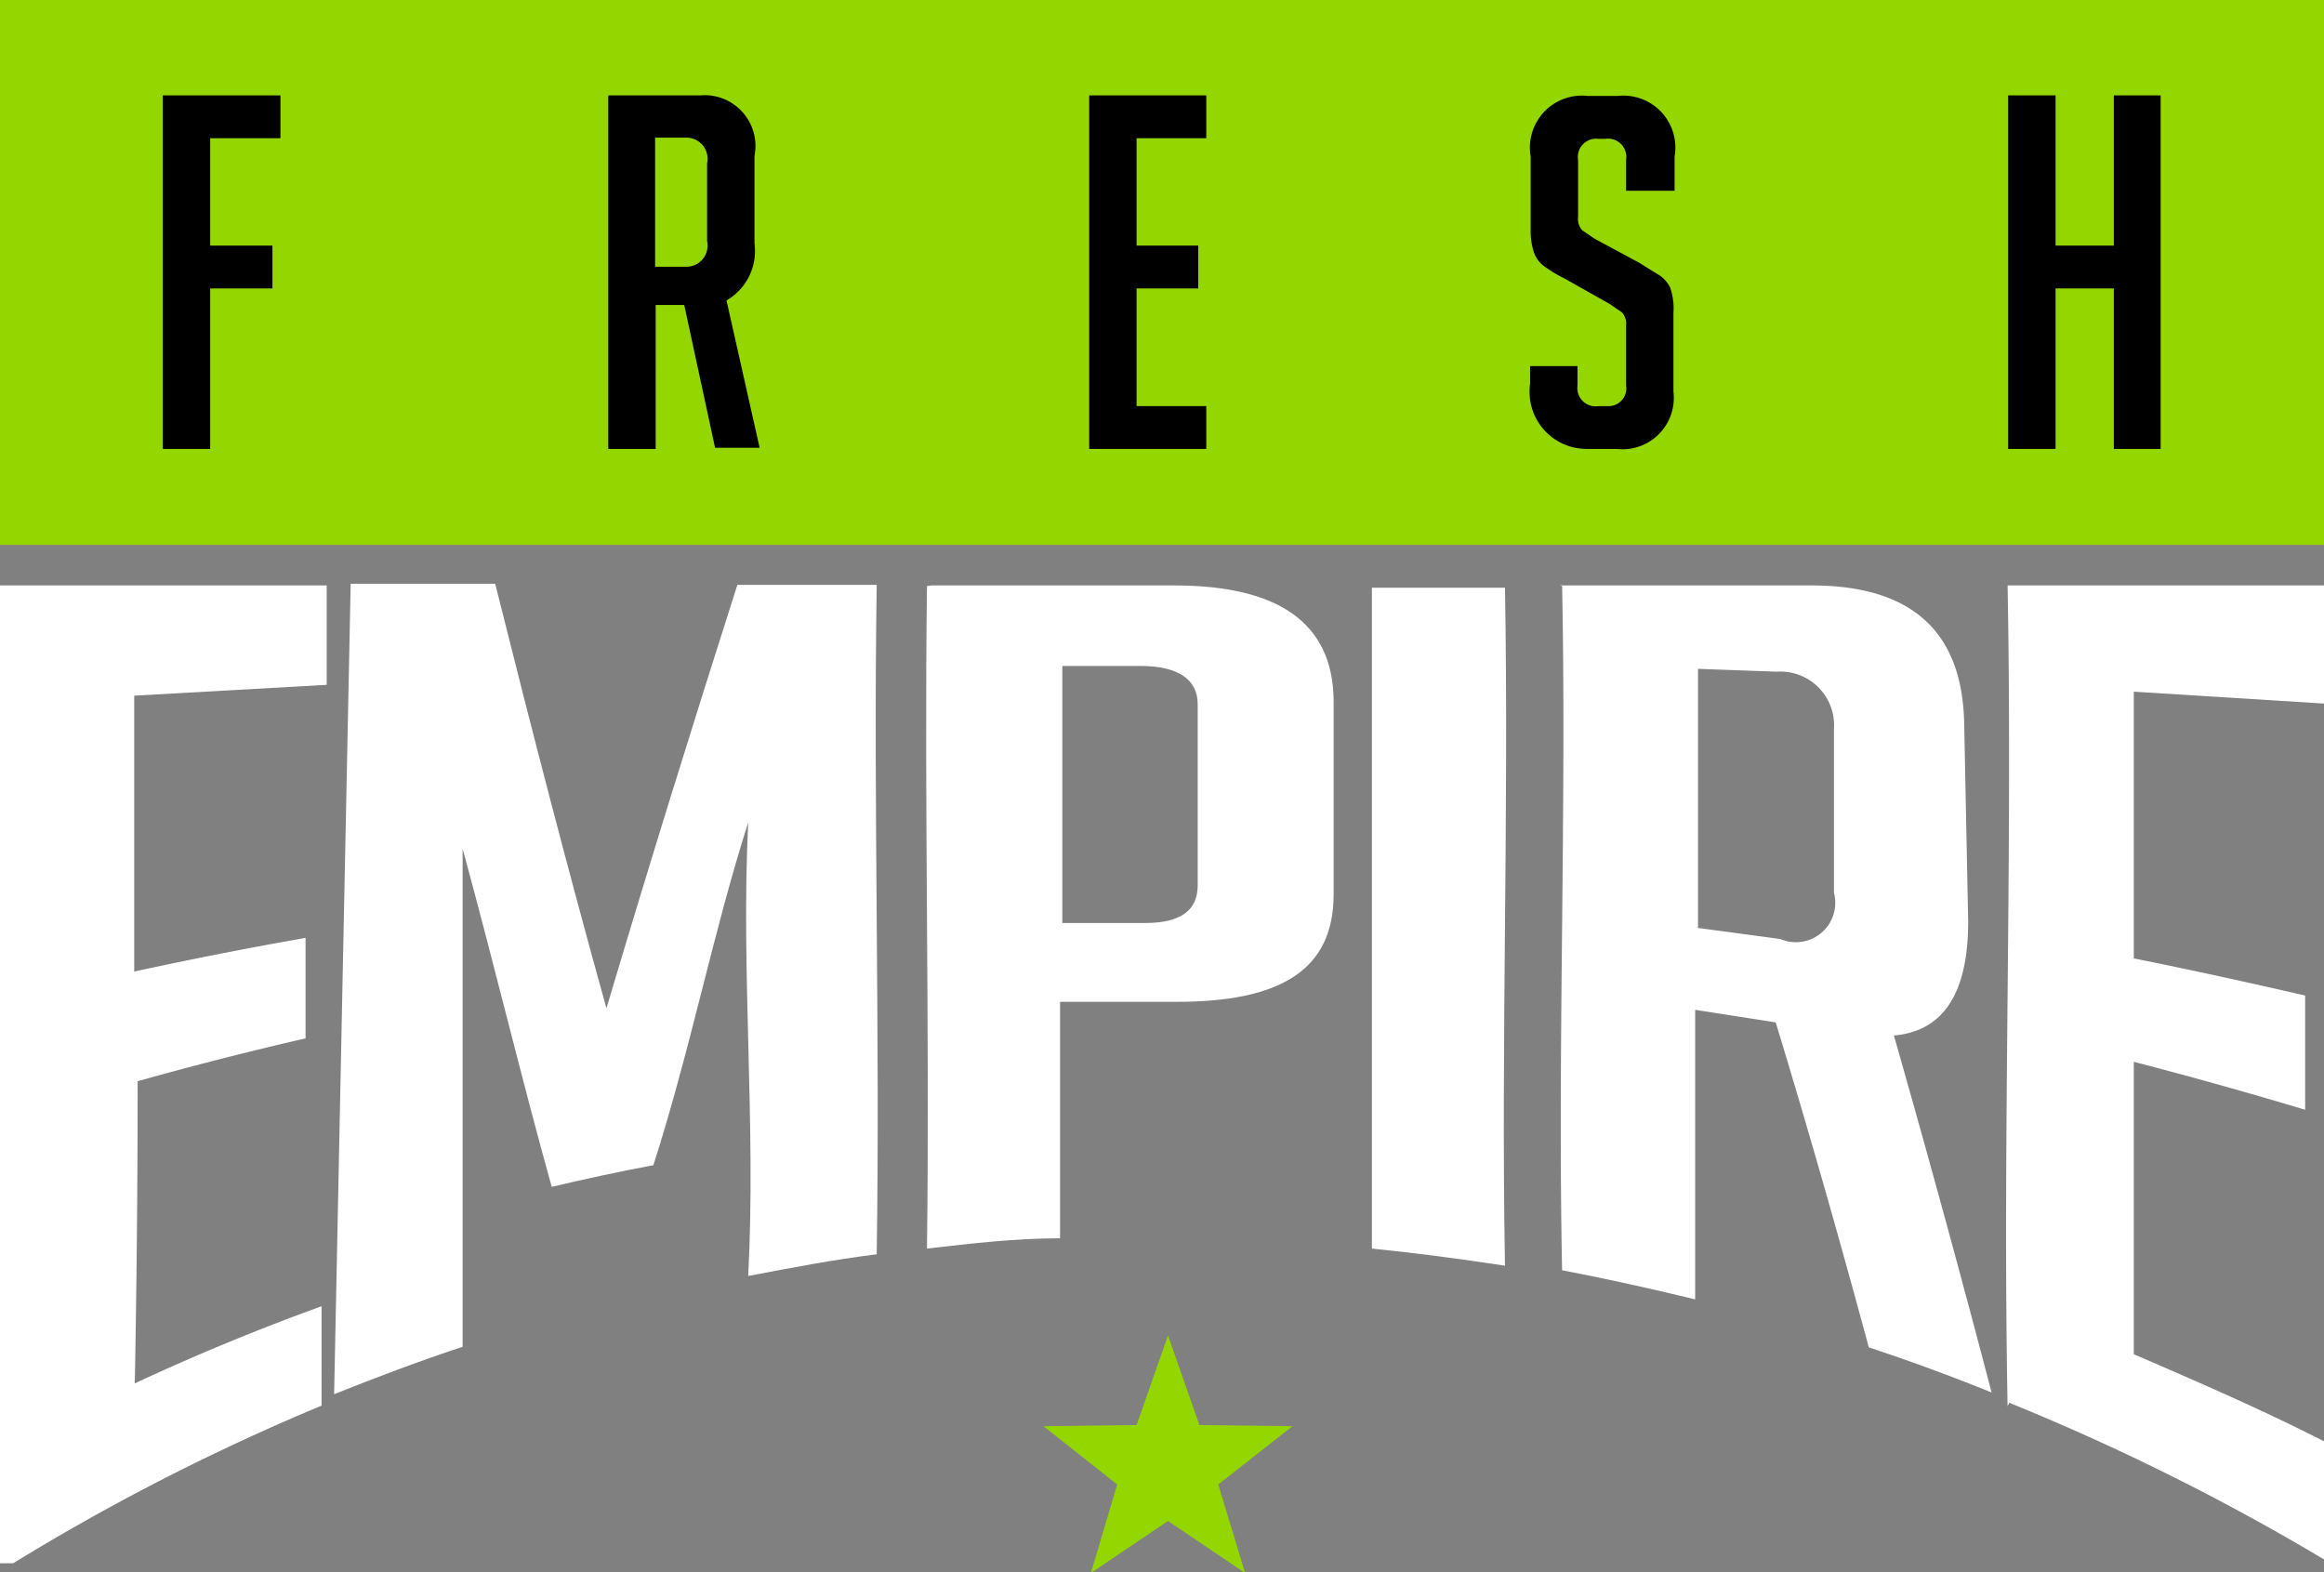 <svg id="Layer_1" data-name="Layer 1" xmlns="http://www.w3.org/2000/svg" viewBox="0 0 40.69 27.53"><rect x="0" y="0" width="40.69" height="27.53" fill="#808080" stroke="none"/><defs><style>.cls-1{fill:#fff;}.cls-2{fill:#94d600;}</style></defs><title>FE_Logo_White</title><path class="cls-1" d="M-455.72,156.51V139.39H-450l0,1.74-3.37.19q0,2.41,0,4.83,1.47-.32,3-0.59l0,1.76q-1.48.34-2.94,0.75,0,2.65-.05,5.29,1.61-.75,3.27-1.35l0,1.74a38.94,38.94,0,0,0-5.4,2.76" transform="translate(455.72 -129.14)"/><path class="cls-1" d="M-445.11,146.82c0.77-2.59,1.54-5.06,2.3-7.44h2.44c-0.06,3.91.06,7.81,0,11.72-0.79.1-1.46,0.23-2.25,0.38,0.14-2.66-.13-5.3,0-7.94-0.62,1.94-1,3.94-1.66,6q-0.9.17-1.78,0.38c-0.53-1.9-1-3.87-1.56-5.92,0,2.92,0,5.83,0,8.72-0.76.25-1.5,0.53-2.25,0.83l0.29-14.19h2.53c0.65,2.6,1.29,5.07,1.95,7.44" transform="translate(455.72 -129.14)"/><path class="cls-1" d="M-439.41,139.39h4.25q2.76,0,2.79,2l0,3.41c0,1.31-.91,1.89-2.79,1.88-0.65,0-1.3,0-2,0,0,1.38,0,2.76,0,4.14-0.79,0-1.54.09-2.33,0.18,0.05-3.87-.05-7.74,0-11.6m2.33,5.9,1.49,0c0.62,0,.92-0.22.92-0.66,0-1.06,0-2.12,0-3.17,0-.44-0.35-0.67-1-0.67h-1.37c0,1.51,0,3,0,4.52" transform="translate(455.72 -129.14)"/><path class="cls-1" d="M-431.7,151c0-3.86,0-7.71,0-11.57h2.33c0.07,4-.07,7.91,0,11.87-0.79-.12-1.54-0.22-2.33-0.3" transform="translate(455.72 -129.14)"/><path class="cls-1" d="M-428.41,139.39H-424q2.62,0,2.67,2.41l0.07,3.47c0,1.23-.41,1.92-1.3,2,0.57,2,1.14,4.07,1.71,6.25q-1.06-.43-2.15-0.79-0.81-3-1.63-5.69l-1.41-.22c0,1.69,0,3.38,0,5.07-0.78-.19-1.55-0.36-2.33-0.51-0.08-4,.08-8,0-12m2.33,6,1.49,0.2a0.69,0.69,0,0,0,.94-0.81c0-1,0-1.91,0-2.87a0.94,0.94,0,0,0-1-1l-1.38-.05c0,1.51,0,3,0,4.53" transform="translate(455.72 -129.14)"/><path class="cls-1" d="M-420.57,153.76c-0.09-4.79.09-9.58,0-14.37H-415v2.07l-3.36-.21c0,1.56,0,3.11,0,4.67,1,0.2,2,.42,3,0.65q0,1,0,2c-1-.3-2-0.58-3-0.84,0,1.71,0,3.41,0,5.12,1.09,0.47,2.31,1,3.36,1.54v2.07a40.55,40.55,0,0,0-5.54-2.76" transform="translate(455.72 -129.14)"/><rect class="cls-2" width="40.69" height="9.54"/><polygon points="4.77 4.3 4.77 5.05 3.68 5.05 3.68 7.86 2.85 7.86 2.85 1.67 4.91 1.67 4.91 2.42 3.68 2.42 3.68 4.3 4.77 4.3"/><path d="M-445.08,130.81h1.62a0.89,0.89,0,0,1,.95,1.06v1.53a1,1,0,0,1-.49,1l0.58,2.58h-0.78l-0.54-2.5h-0.5V137h-0.83v-6.19Zm0.83,3h0.54a0.37,0.37,0,0,0,.37-0.45V132a0.37,0.37,0,0,0-.37-0.45h-0.54v2.23Z" transform="translate(455.72 -129.14)"/><polygon points="19.07 7.86 19.07 1.67 21.12 1.67 21.12 2.42 19.9 2.42 19.9 4.3 20.98 4.3 20.98 5.05 19.9 5.05 19.9 7.11 21.12 7.11 21.12 7.86 19.07 7.86"/><path d="M-427.25,132.48v-0.54a0.32,0.32,0,0,0-.36-0.37h-0.13a0.32,0.32,0,0,0-.35.37v1a0.3,0.3,0,0,0,.07.23l0.22,0.15,0.78,0.42,0.37,0.23a0.58,0.58,0,0,1,.17.2,1.09,1.09,0,0,1,.06.44V136a0.9,0.9,0,0,1-1,1h-0.51a1,1,0,0,1-1-1.14v-0.31h0.83v0.34a0.32,0.32,0,0,0,.37.36h0.15a0.31,0.31,0,0,0,.33-0.36v-1.05a0.3,0.3,0,0,0-.07-0.23l-0.22-.15-0.78-.44a2.51,2.51,0,0,1-.38-0.23,0.53,0.53,0,0,1-.17-0.25,1.23,1.23,0,0,1-.05-0.39v-1.27a0.91,0.91,0,0,1,1-1.06h0.52a0.91,0.91,0,0,1,1,1.06v0.6h-0.83Z" transform="translate(455.72 -129.14)"/><polygon points="37.01 7.86 37.01 5.05 35.99 5.05 35.99 7.86 35.16 7.86 35.16 1.67 35.99 1.67 35.99 4.3 37.01 4.3 37.01 1.67 37.83 1.67 37.83 7.86 37.01 7.86"/><polygon class="cls-2" points="20.45 23.38 21 24.95 22.63 24.97 21.33 25.99 21.8 27.54 20.45 26.63 19.1 27.54 19.56 25.99 18.27 24.97 19.9 24.95 20.45 23.38"/></svg>